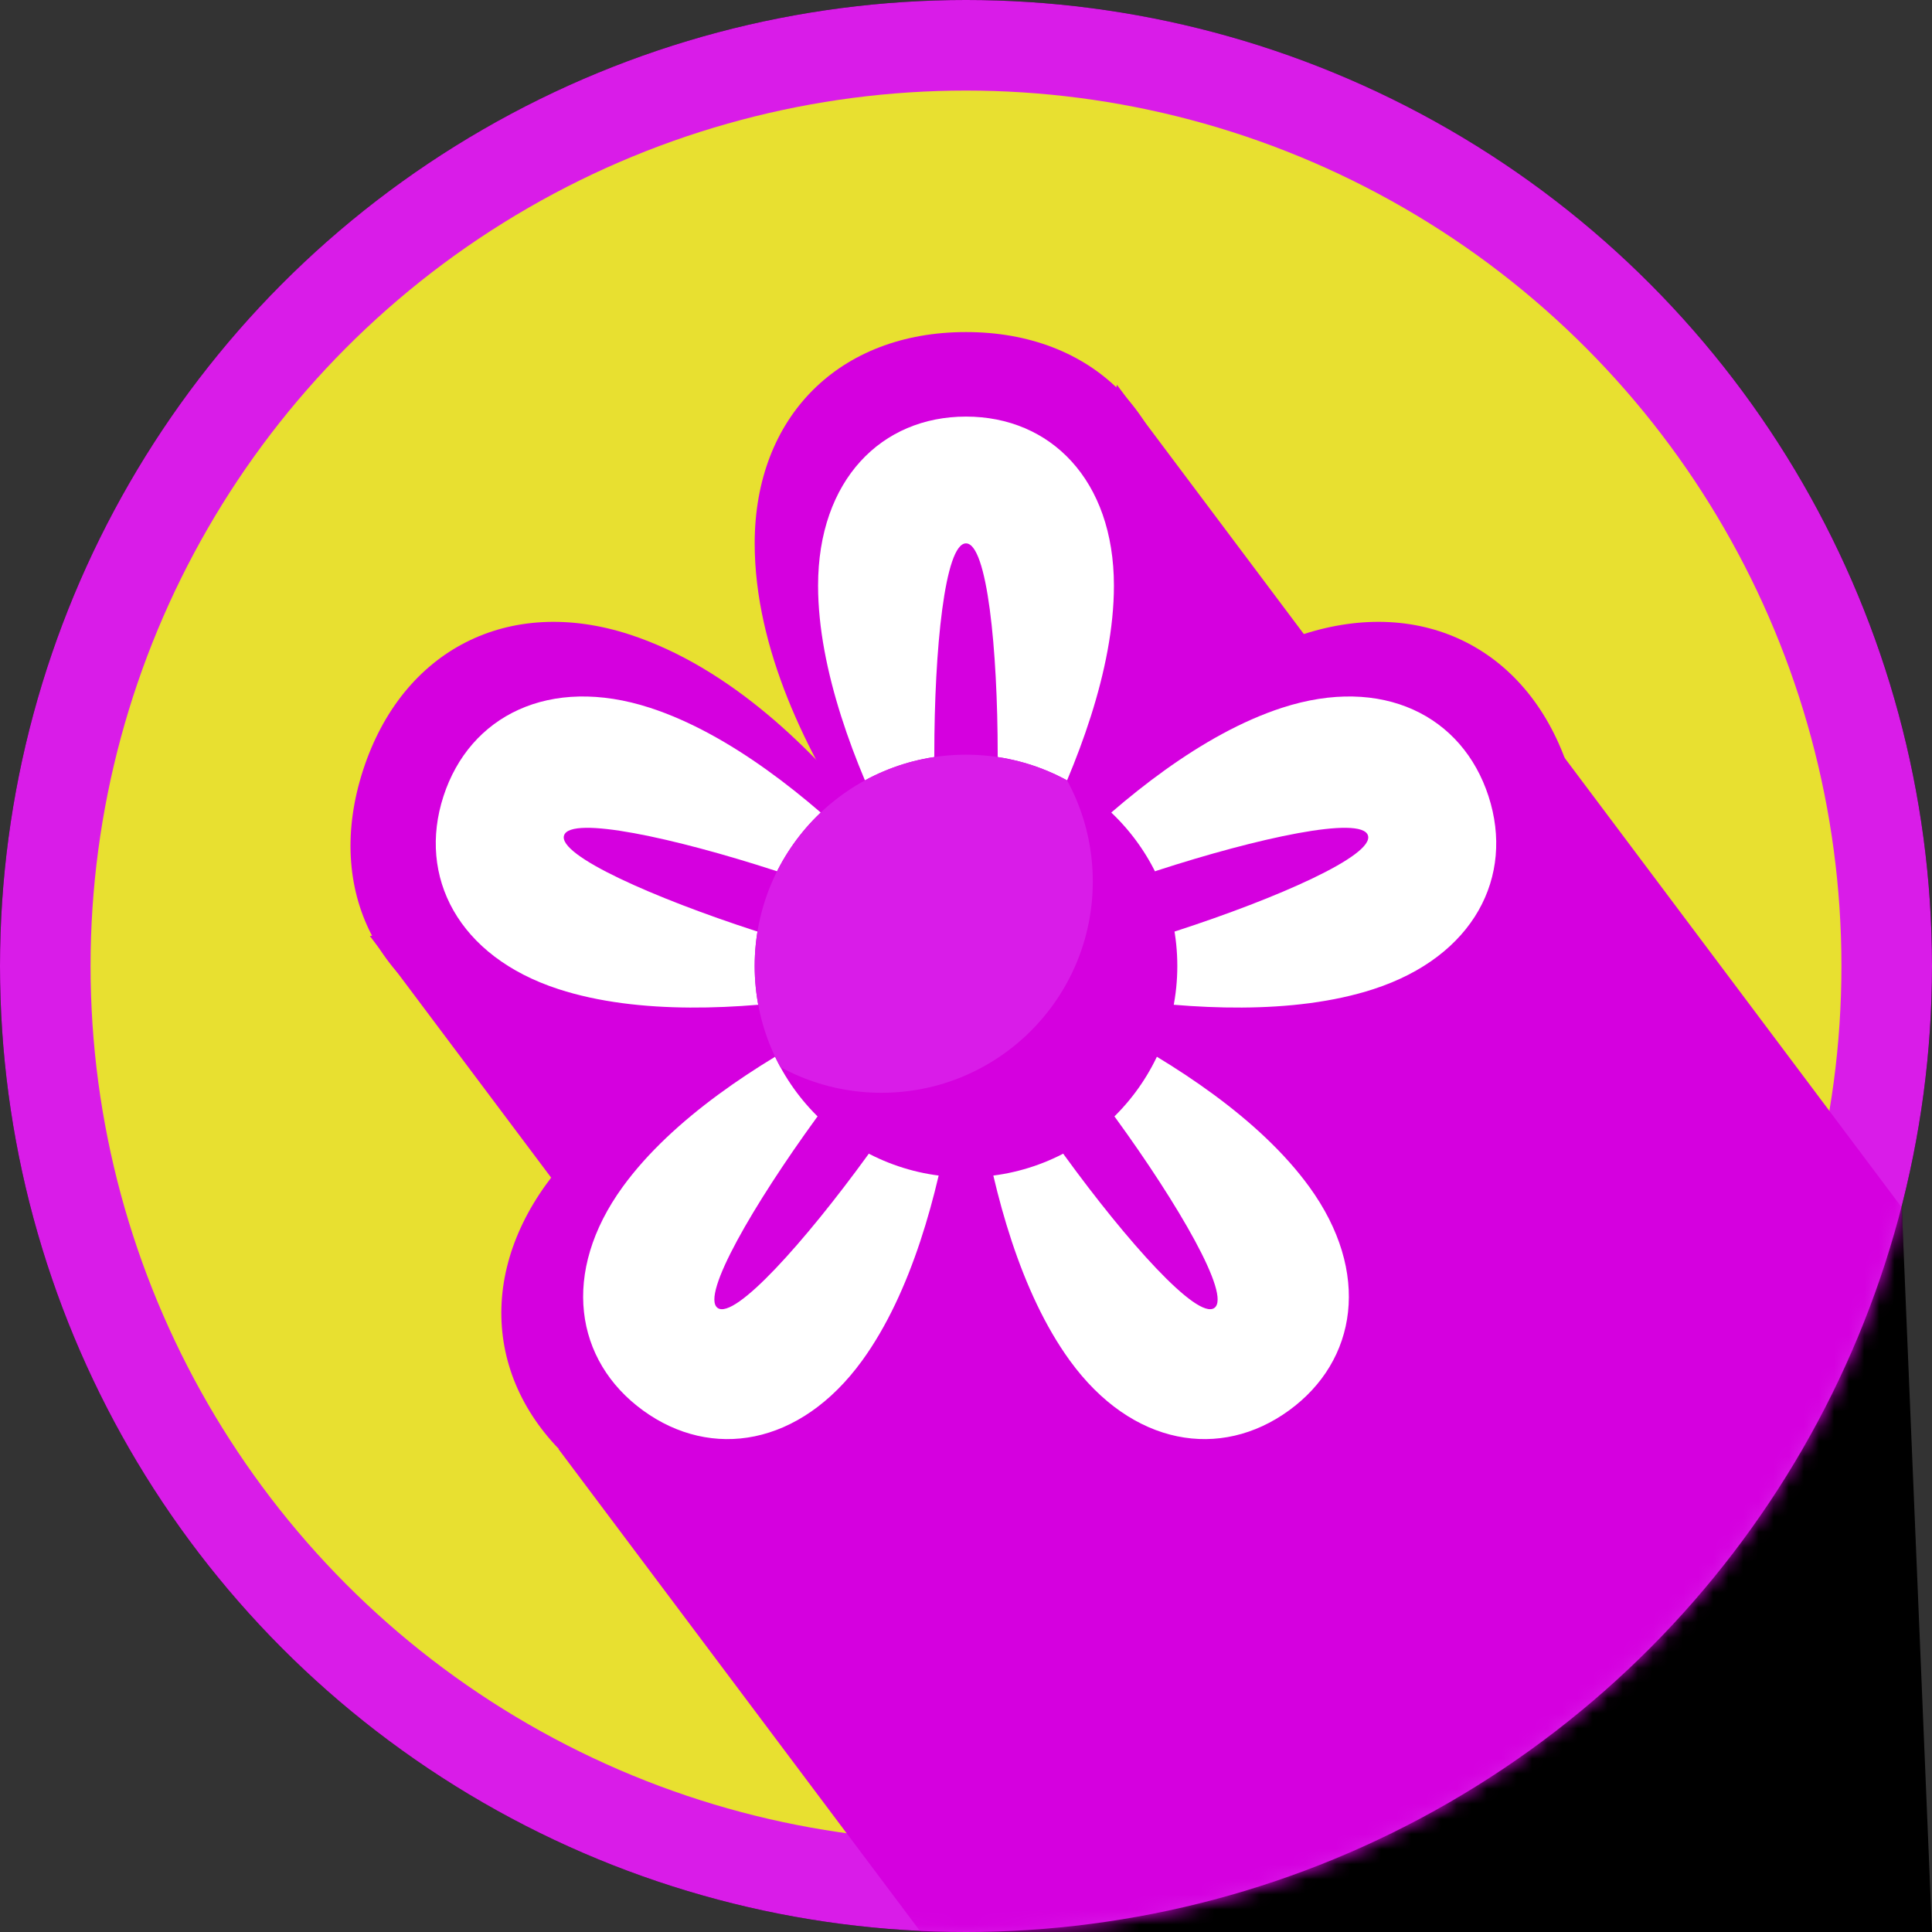 <?xml version="1.0" encoding="utf-8"?>
<!DOCTYPE svg PUBLIC "-//W3c//DTD SVG 1.1//EN" "http://www.w3.org/Graphics/SVG/1.1/DTD/svg11.dtd">
<svg xmlns="http://www.w3.org/2000/svg" xmlns:xlink="http://www.w3.org/1999/xlink" version="1.1" viewBox="0 0 128 128">
    <rect x="0" y="0" width="128" height="128" fill="#333333" stroke="none"/>
    <def>
        <g id="petal">
            <path fill="#D500DF" d="M0,0 C0,0 -10,-10 -10,-20 C-10,-26 -6,-30 0,-30 C6,-30 10,-26 10,-20 C10,-10 0,0 0,0"/>
            <path fill="#FFFFFF" d="M0,0 C0,0  -7,-10  -7,-18 C -7,-23 -4,-26 0,-26 C4,-26  7,-23  7,-18 C 7,-10 0,0 0,0"/>
            <path fill="#D500DF" d="M0,0 C-2,0 -2,-20 0,-20 C2,-20, 2,0 0,0"/>
        </g>
        <circle id="inner" cx="64" cy="64" r="58"/>
        <circle id="outer" cx="64" cy="64" r="64"/>
        <path id="shadow" d="M 74,25.5 l 24,32 L 102,48 l 24,32 L 128,128 L 61,128 l -24,-32 L 48.5,94 l-24,-32 L 64,64"/>
    </def>
    <clipPath id="clipCenter">
        <circle cx="-4" cy="-4" r="10"/>
    </clipPath>
    <clipPath id="clipInner">
        <use xlink:href="#inner"/>
    </clipPath>
    <clipPath id="clipOuter">
        <use xlink:href="#outer"/>
    </clipPath>
    <mask id="maskOutline">
        <use fill="white" xlink:href="#outer"/>
        <use fill="black" xlink:href="#inner"/>
    </mask>
    <use fill="#D91CE8" xlink:href="#outer"/>
    <use fill="#e8e030" xlink:href="#inner"/>
    <use fill="#E5C230" clip-path="url(#clipInner)" xlink:href="#shadow"/>
    <use fill="#D500DF" mask="url(#maskOutline)" xlink:href="#shadow"/>
    <g transform="translate(64 64) scale(1.4)">
        <use xlink:href="#petal"/>
        <use transform="rotate(72)" xlink:href="#petal"/>
        <use transform="rotate(144)" xlink:href="#petal"/>
        <use transform="rotate(216)" xlink:href="#petal"/>
        <use transform="rotate(288)" xlink:href="#petal"/>
        <circle cx="0" cy="0" r="10" fill="#D500DF"/>
        <circle cx="0" cy="0" r="10" fill="#D91CE8" clip-path="url(#clipCenter)"/>
    </g>
</svg>
